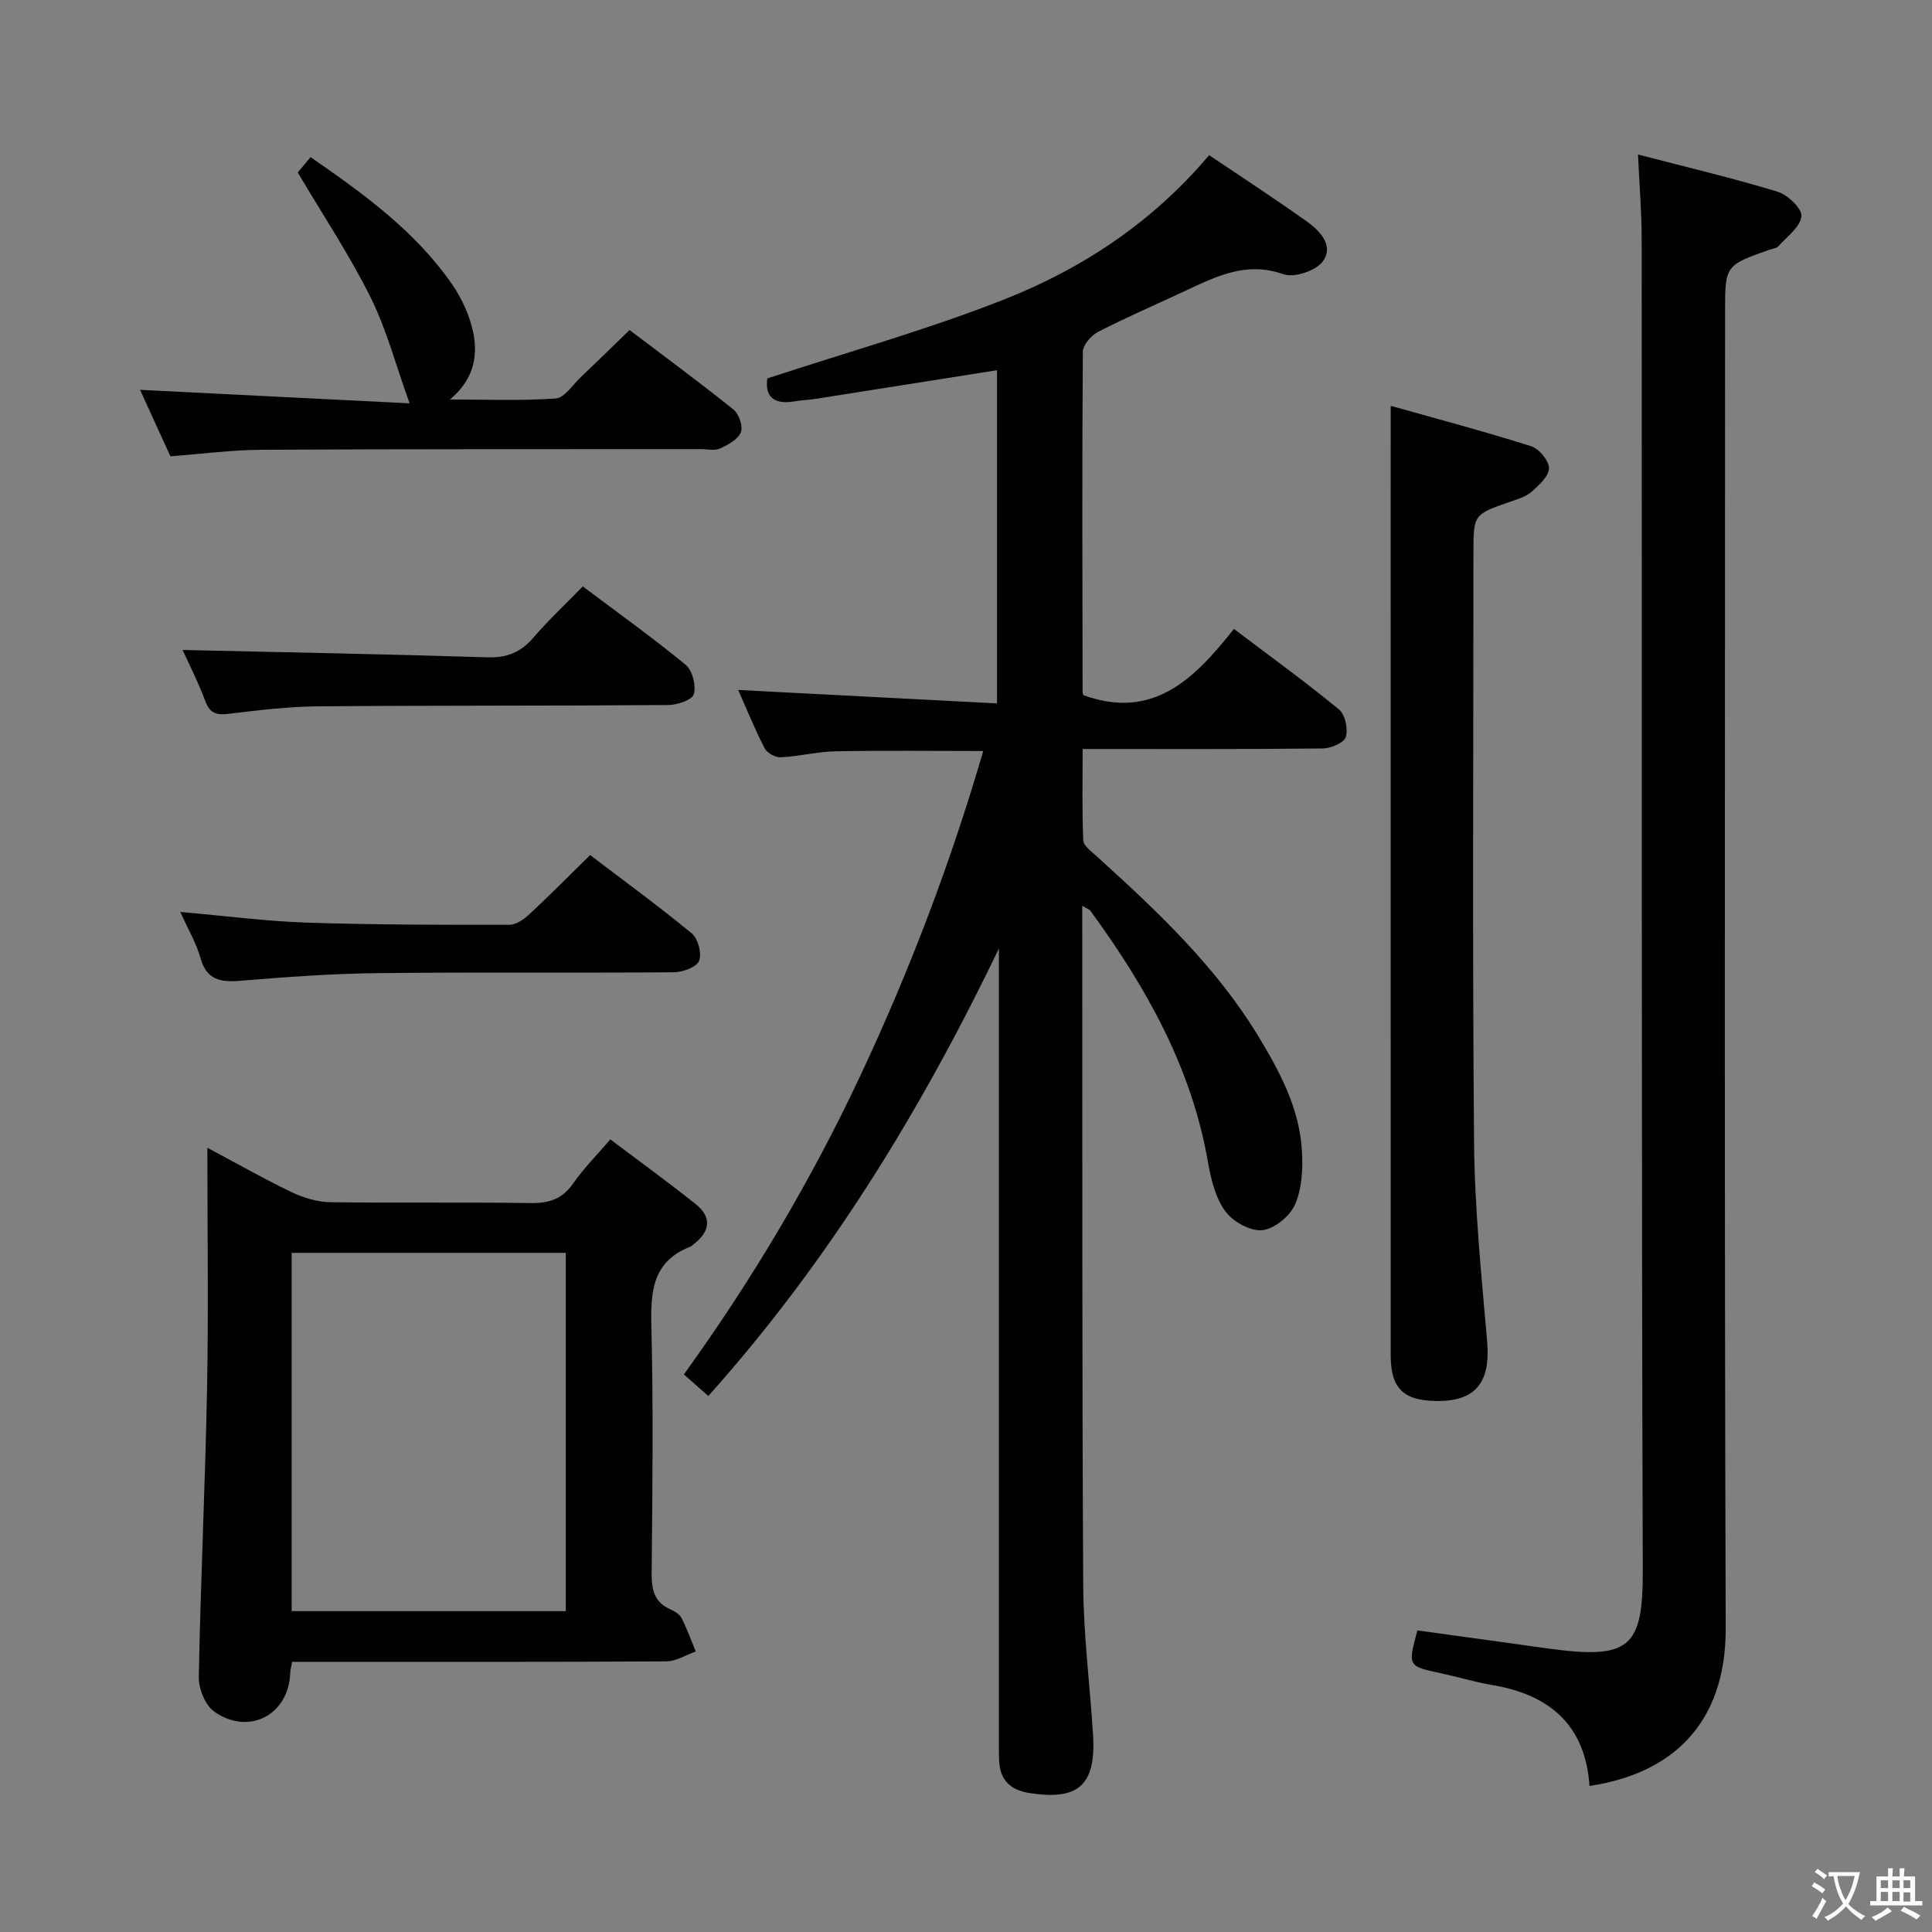 <svg enable-background="new 0 0 400 400" viewBox="0 0 400 400" xmlns="http://www.w3.org/2000/svg"><rect x="0" y="0" width="400" height="400" fill="#808080" stroke="none"/><g fill="#010103"><path d="m224.07 187.54v4.24c.04 45.5-.06 90.99.2 136.49.06 10.29 1.39 20.57 2.03 30.86.65 10.46-2.99 13.71-13.23 12.09-3.81-.61-6-2.63-6.2-6.56-.08-1.66-.06-3.33-.06-5 0-52.66 0-105.33 0-157.99 0-1.76 0-3.52 0-5.28-16.12 33.52-35.23 64.77-60.16 92.64-1.73-1.53-3.2-2.82-5.06-4.47 14.11-19.55 26.3-40.08 36.49-61.76 10.18-21.66 18.68-43.96 25.49-67.31-10.45 0-20.51-.13-30.56.06-3.79.07-7.56 1.05-11.36 1.24-1.12.06-2.85-.9-3.35-1.88-2.04-3.96-3.71-8.11-5.47-12.06 17.85.93 35.5 1.84 53.59 2.78 0-23.71 0-46.41 0-68.98-12.58 1.99-25 3.96-37.42 5.91-1.47.23-2.98.28-4.45.53-4.44.77-6.22-1.09-5.68-4.74 16.65-5.48 33.26-10.12 49.22-16.43 16.18-6.4 30.61-16.01 42.25-29.8 6.86 4.63 13.66 9.05 20.26 13.76 2.76 1.97 5.65 5.07 3.23 8.29-1.45 1.92-5.89 3.39-8.12 2.6-7.49-2.64-13.57.29-19.87 3.24-6.17 2.89-12.44 5.6-18.5 8.7-1.43.73-3.14 2.72-3.15 4.14-.17 23.5-.09 46.99-.05 70.49 0 .31.19.61.18.59 14.52 5.26 23.06-3.51 31.15-13.72 7.59 5.74 14.84 10.99 21.75 16.67 1.28 1.05 1.91 4.03 1.42 5.69-.35 1.2-3.07 2.37-4.75 2.39-16.33.18-32.65.11-49.74.11 0 6.43-.14 12.68.13 18.91.05 1.15 1.71 2.33 2.79 3.31 12.48 11.31 24.72 22.81 33.56 37.42 4.44 7.33 8.39 14.83 8.92 23.51.23 3.71.02 7.82-1.41 11.13-1.05 2.43-4.31 5.11-6.81 5.35-2.48.24-6.12-1.79-7.68-3.96-2.02-2.8-2.95-6.65-3.56-10.18-3.4-19.54-12.81-36.21-24.3-51.94-.22-.34-.73-.48-1.72-1.08z"/><path d="m339.13 31.99c10.05 2.62 19.57 4.86 28.9 7.7 2.1.64 5.11 3.53 4.94 5.09-.24 2.22-2.99 4.2-4.77 6.2-.39.44-1.21.49-1.84.72-9.2 3.25-9.2 3.25-9.2 12.94 0 90.8-.17 181.61.13 272.41.07 19.9-11.16 30.17-28.2 32.71-.84-12.54-8.21-18.89-20.13-20.89-3.59-.6-7.1-1.68-10.67-2.45-6.82-1.46-6.83-1.43-4.84-8.86 8.93 1.23 17.91 2.46 26.9 3.72 17.18 2.39 19.82-.14 19.77-16.29-.3-91.8-.16-183.61-.23-275.41.01-5.46-.45-10.91-.76-17.59z"/><path d="m126.36 235.9c6.1 4.6 11.99 8.87 17.67 13.39 3.38 2.69 3.02 5.63-.34 8.25-.26.2-.5.48-.8.59-7.75 3.02-8.21 9.18-8.03 16.42.42 16.97.22 33.96.06 50.95-.03 3.46.41 6.18 3.88 7.7.89.39 1.91 1.03 2.32 1.83 1.13 2.22 1.97 4.58 2.93 6.89-2.03.71-4.06 2.04-6.1 2.05-23.98.14-47.95.09-71.93.09-1.8 0-3.6 0-5.54 0-.18 1.04-.37 1.66-.39 2.28-.28 8.66-8.49 13.09-15.71 8.05-1.88-1.31-3.26-4.74-3.22-7.16.37-19.94 1.33-39.87 1.71-59.81.31-16.3.06-32.62.06-49.79 6.17 3.28 11.73 6.46 17.5 9.22 2.43 1.16 5.28 2.01 7.95 2.05 13.82.2 27.64-.03 41.46.18 3.82.06 6.57-.83 8.83-4.06 2.15-3.1 4.86-5.81 7.69-9.12zm-9.22 97.67c0-24.92 0-49.58 0-74.18-19.19 0-37.93 0-56.75 0v74.18z"/><path d="m287.93 84.02c9.48 2.67 19.33 5.28 29.04 8.35 1.65.52 3.72 2.98 3.73 4.55 0 1.65-2.04 3.53-3.58 4.88-1.19 1.05-2.93 1.55-4.49 2.09-7.56 2.63-7.57 2.61-7.57 10.71 0 40.63-.23 81.26.13 121.89.12 13.76 1.52 27.53 2.71 41.27.73 8.49-2.41 12.46-10.68 12.3-6.74-.13-9.29-2.69-9.29-9.48-.01-58.78-.01-117.56-.01-176.35.01-6.42.01-12.84.01-20.21z"/><path d="m64.3 32.53c11.23 7.76 21.72 15.41 29.25 26.26 2.03 2.92 3.64 6.42 4.39 9.88 1.11 5.12.07 10-4.79 14.04 7.31 0 14.63.3 21.9-.21 1.82-.13 3.5-2.81 5.18-4.4 3.25-3.08 6.45-6.22 10.11-9.77 7.14 5.41 14.47 10.8 21.55 16.49 1.12.9 1.99 3.5 1.49 4.7-.62 1.48-2.66 2.58-4.32 3.34-1.11.5-2.62.13-3.95.13-30.31.02-60.62-.03-90.93.13-6.13.03-12.26.85-18.9 1.35-2.03-4.45-4.14-9.08-6.28-13.76 18.82.94 37.37 1.87 55.8 2.8-2.84-7.9-4.75-15.26-8.06-21.92-4.34-8.72-9.78-16.9-15.09-25.88.33-.41 1.35-1.62 2.65-3.18z"/><path d="m37.8 134.57c21 .48 42.07.86 63.13 1.52 4.05.13 6.89-1.04 9.49-4.06 3.13-3.64 6.66-6.94 10.24-10.62 7.4 5.56 14.55 10.67 21.32 16.25 1.39 1.15 2.16 4.28 1.67 6.06-.33 1.18-3.42 2.24-5.28 2.25-24.16.18-48.32.07-72.48.27-6.13.05-12.28.78-18.38 1.53-2.53.31-3.98.09-4.98-2.56-1.48-3.98-3.43-7.78-4.73-10.64z"/><path d="m37.33 188.81c9.4.82 17.79 1.93 26.21 2.21 13.96.46 27.94.46 41.91.45 1.41 0 3.05-1.16 4.18-2.21 4.14-3.85 8.12-7.88 12.55-12.23 6.94 5.29 14.17 10.55 21.05 16.23 1.3 1.07 2.12 4.19 1.5 5.69-.54 1.31-3.4 2.34-5.24 2.35-20.48.16-40.96-.06-61.43.18-9.45.11-18.9.8-28.32 1.58-4.13.34-6.99-.19-8.25-4.76-.82-2.98-2.47-5.72-4.16-9.49z"/></g><path d="m377.9 391.2c-.2.3-.4.5-.6.8-.7-.6-1.4-1-2.2-1.5.2-.3.4-.5.5-.8.6.4 1.4.8 2.3 1.5zm-1.8 6.1c-.2-.2-.5-.4-.9-.6.4-.6.8-1.2 1.2-1.9s.7-1.3.9-1.9c.3.3.5.5.8.7-.7 1.3-1.4 2.6-2 3.7zm2.2-9c-.3.3-.5.5-.6.8-.6-.6-1.3-1.1-2-1.5.3-.3.5-.5.6-.7.6.5 1.3.9 2 1.4zm.3.2v-.9h2 4.5c-.3 1.3-.6 2.5-1 3.6s-.9 2.1-1.4 3c.4.5 1 1 1.6 1.4s1.2.8 1.9 1.1c-.3.2-.5.4-.8.8-.4-.3-1-.7-1.6-1.2s-1.2-1.1-1.6-1.6c-.5.6-1.1 1.1-1.7 1.6s-1.4.9-2.1 1.4c-.1-.3-.3-.5-.7-.8.6-.2 1.2-.5 1.9-1s1.4-1.1 2-1.8c-.5-.8-.9-1.6-1.2-2.5s-.6-2-.8-3.2c-.4.1-.7.1-1 .1zm2.5 2.7c.3 1 .7 1.7 1 2.2.3-.5.6-1.1 1-2s.6-1.9.9-3h-3.2-.4c.1.9.3 1.8.7 2.8z" fill="#fcfafa"/><path d="m396.5 388.5v1.5 3.6h1.5v.9c-.4 0-1 0-1.7 0h-7.9c-.5 0-.9 0-1.2 0v-.9h1.3v-3.5c0-.7 0-1.2 0-1.6h2.4c0-.8 0-1.4 0-1.7h1c0 .3-.1.8-.1 1.7h1.5c0-.8 0-1.4 0-1.7h1c0 .3-.1.9-.1 1.7zm-8.2 9.2c-.2-.3-.5-.5-.8-.8.8-.3 1.4-.6 1.9-.9s1-.7 1.4-1.1c.3.3.6.5.9.8-1.6 1-2.8 1.6-3.4 2zm2.6-6.8v-1.6h-1.5v1.6zm0 2.7v-1.9h-1.5v1.9zm2.4-2.7v-1.6h-1.5v1.6zm0 2.7v-1.9h-1.5v1.9zm.2 2 .7-.8c.4.2.9.5 1.6.8s1.3.7 1.8 1c-.3.3-.5.5-.8.8-.4-.3-1.5-1-3.3-1.8zm2-4.7v-1.6h-1.4v1.6zm0 2.8v-1.9h-1.4v1.9z" fill="#fcfafa"/></svg>